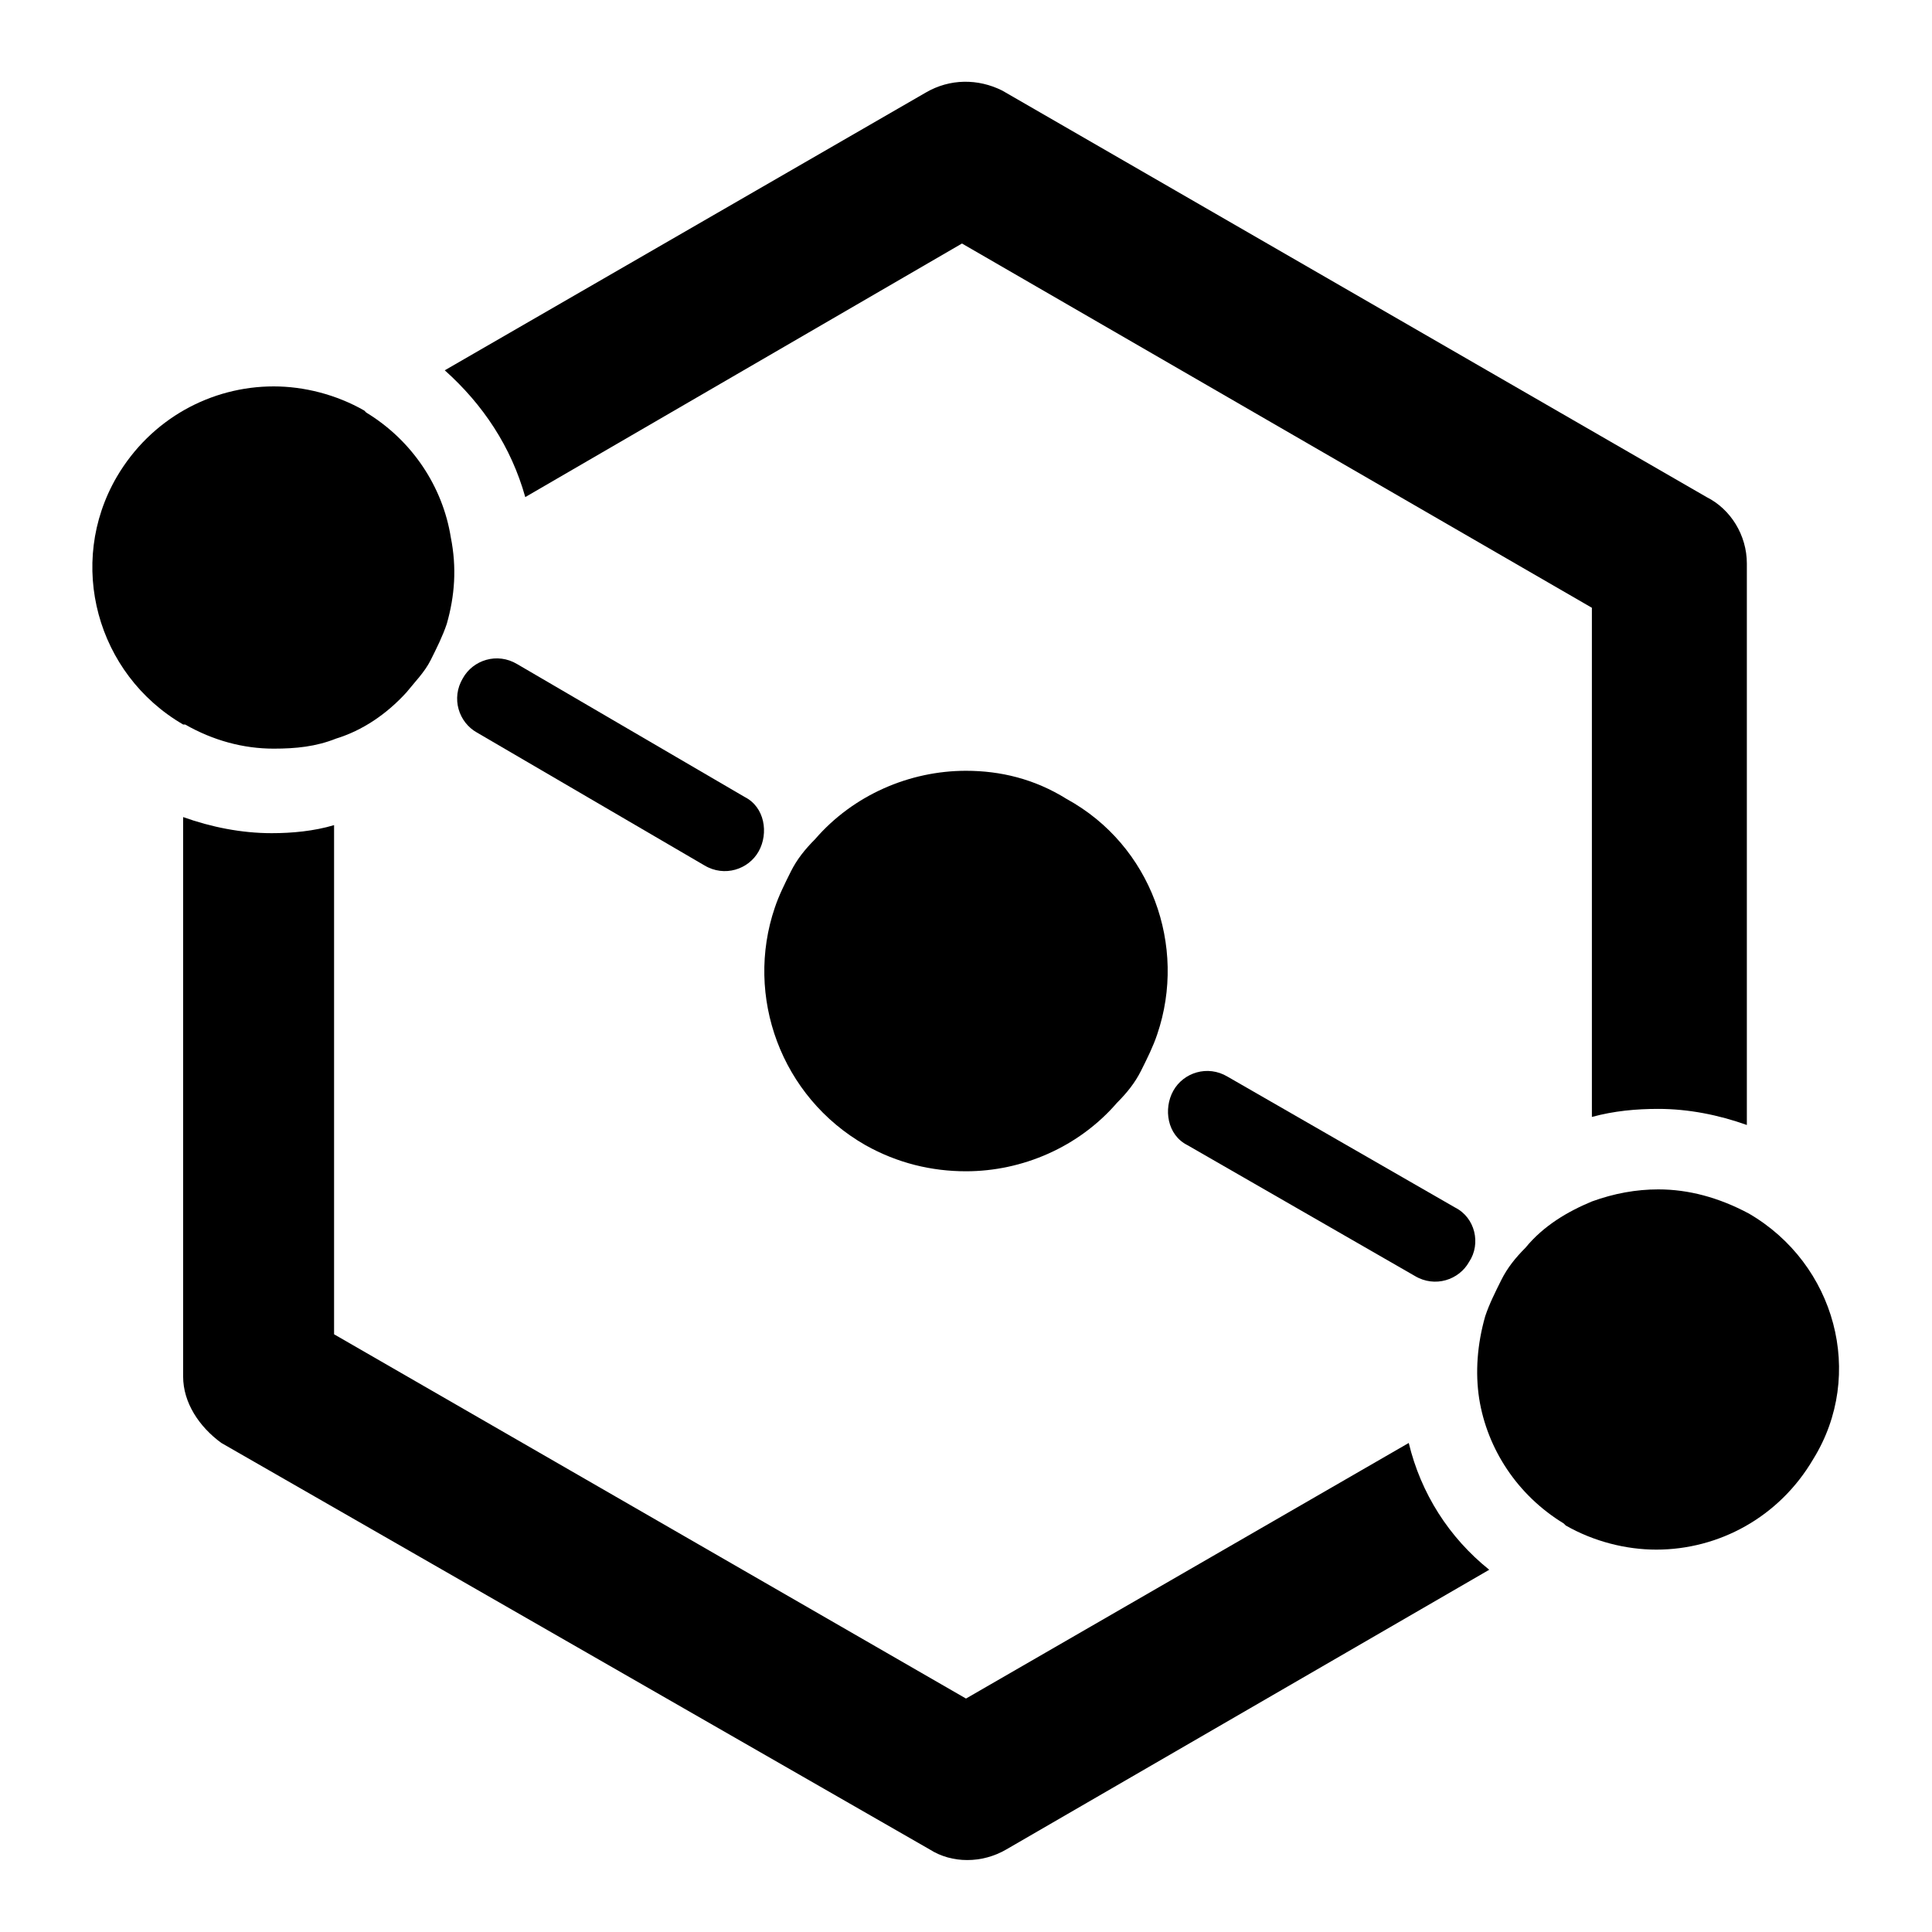 <?xml version="1.0" encoding="utf-8"?>
<!-- Generator: Adobe Illustrator 22.1.0, SVG Export Plug-In . SVG Version: 6.00 Build 0)  -->
<svg version="1.1" id="Layer_1" xmlns="http://www.w3.org/2000/svg" xmlns:xlink="http://www.w3.org/1999/xlink" x="0px" y="0px"
	 viewBox="0 0 96 96" style="enable-background:new 0 0 96 96;" xml:space="preserve">
<path d="M74,78L50,91.9c-1.2,0.7-2.7,0.7-3.8,0L11,71.7c-1.1-0.8-1.9-2-1.9-3.3V40.6c1.4,0.5,2.9,0.8,4.4,0.8c1,0,2.1-0.1,3.1-0.4
	v25.3L48,84.4l22-12.7C70.6,74.2,72,76.4,74,78z"/>
<path d="M86.8,28v27.9c-1.4-0.5-2.9-0.8-4.4-0.8c-1.1,0-2.2,0.1-3.3,0.4V30.2L47.8,12.1L26.1,24.7c-0.7-2.5-2.1-4.6-4-6.3L46,4.6
	c1.2-0.7,2.6-0.7,3.8-0.1l35,20.2C86,25.3,86.8,26.6,86.8,28z"/>
<path d="M57.5,51.4c-0.2,0.6-0.5,1.2-0.8,1.8c-0.3,0.6-0.7,1.1-1.2,1.6c-1.9,2.2-4.7,3.4-7.5,3.4c-1.7,0-3.4-0.4-5-1.3
	c-4.2-2.4-6-7.4-4.5-11.8c0.2-0.6,0.5-1.2,0.8-1.8c0.3-0.6,0.7-1.1,1.2-1.6c1.9-2.2,4.7-3.4,7.5-3.4c1.7,0,3.4,0.4,5,1.4
	C57.2,42,59,47,57.5,51.4z"/>
<path d="M86.9,60.3C86.9,60.3,86.9,60.3,86.9,60.3c-1.5-0.8-3-1.2-4.5-1.2c-1.1,0-2.2,0.2-3.3,0.6c-1.2,0.5-2.4,1.2-3.3,2.3
	c-0.5,0.5-0.9,1-1.2,1.6c-0.3,0.6-0.6,1.2-0.8,1.8c-0.4,1.4-0.5,2.8-0.3,4.1c0.4,2.5,1.9,4.8,4.2,6.2c0,0,0.1,0.1,0.1,0.1
	c1.4,0.8,3,1.2,4.5,1.2c3.1,0,6.1-1.6,7.8-4.5C92.7,68.3,91.2,62.8,86.9,60.3z M79.2,66.3L79.2,66.3L79.2,66.3L79.2,66.3z"/>
<path d="M22.2,31c-0.2,0.6-0.5,1.2-0.8,1.8c-0.3,0.6-0.8,1.1-1.2,1.6c-1,1.1-2.2,1.9-3.5,2.3c-1,0.4-2,0.5-3.1,0.5
	c-1.5,0-3-0.4-4.4-1.2c0,0-0.1,0-0.1,0c-4.3-2.5-5.8-8-3.3-12.3c1.7-2.9,4.7-4.5,7.8-4.5c1.5,0,3.1,0.4,4.5,1.2c0,0,0.1,0.1,0.1,0.1
	c2.3,1.4,3.8,3.7,4.2,6.2C22.7,28.2,22.6,29.6,22.2,31z"/>
<path d="M37,39.6L25.7,33c-1-0.6-2.2-0.2-2.7,0.7c-0.6,1-0.2,2.2,0.7,2.7L35,43c1,0.6,2.2,0.2,2.7-0.7S38,40.1,37,39.6z"/>
<path d="M72.3,60L61,53.5c-1-0.6-2.2-0.2-2.7,0.7S58,56.4,59,56.9l11.3,6.5c1,0.6,2.2,0.2,2.7-0.7C73.6,61.8,73.3,60.5,72.3,60z"/>
</svg>
